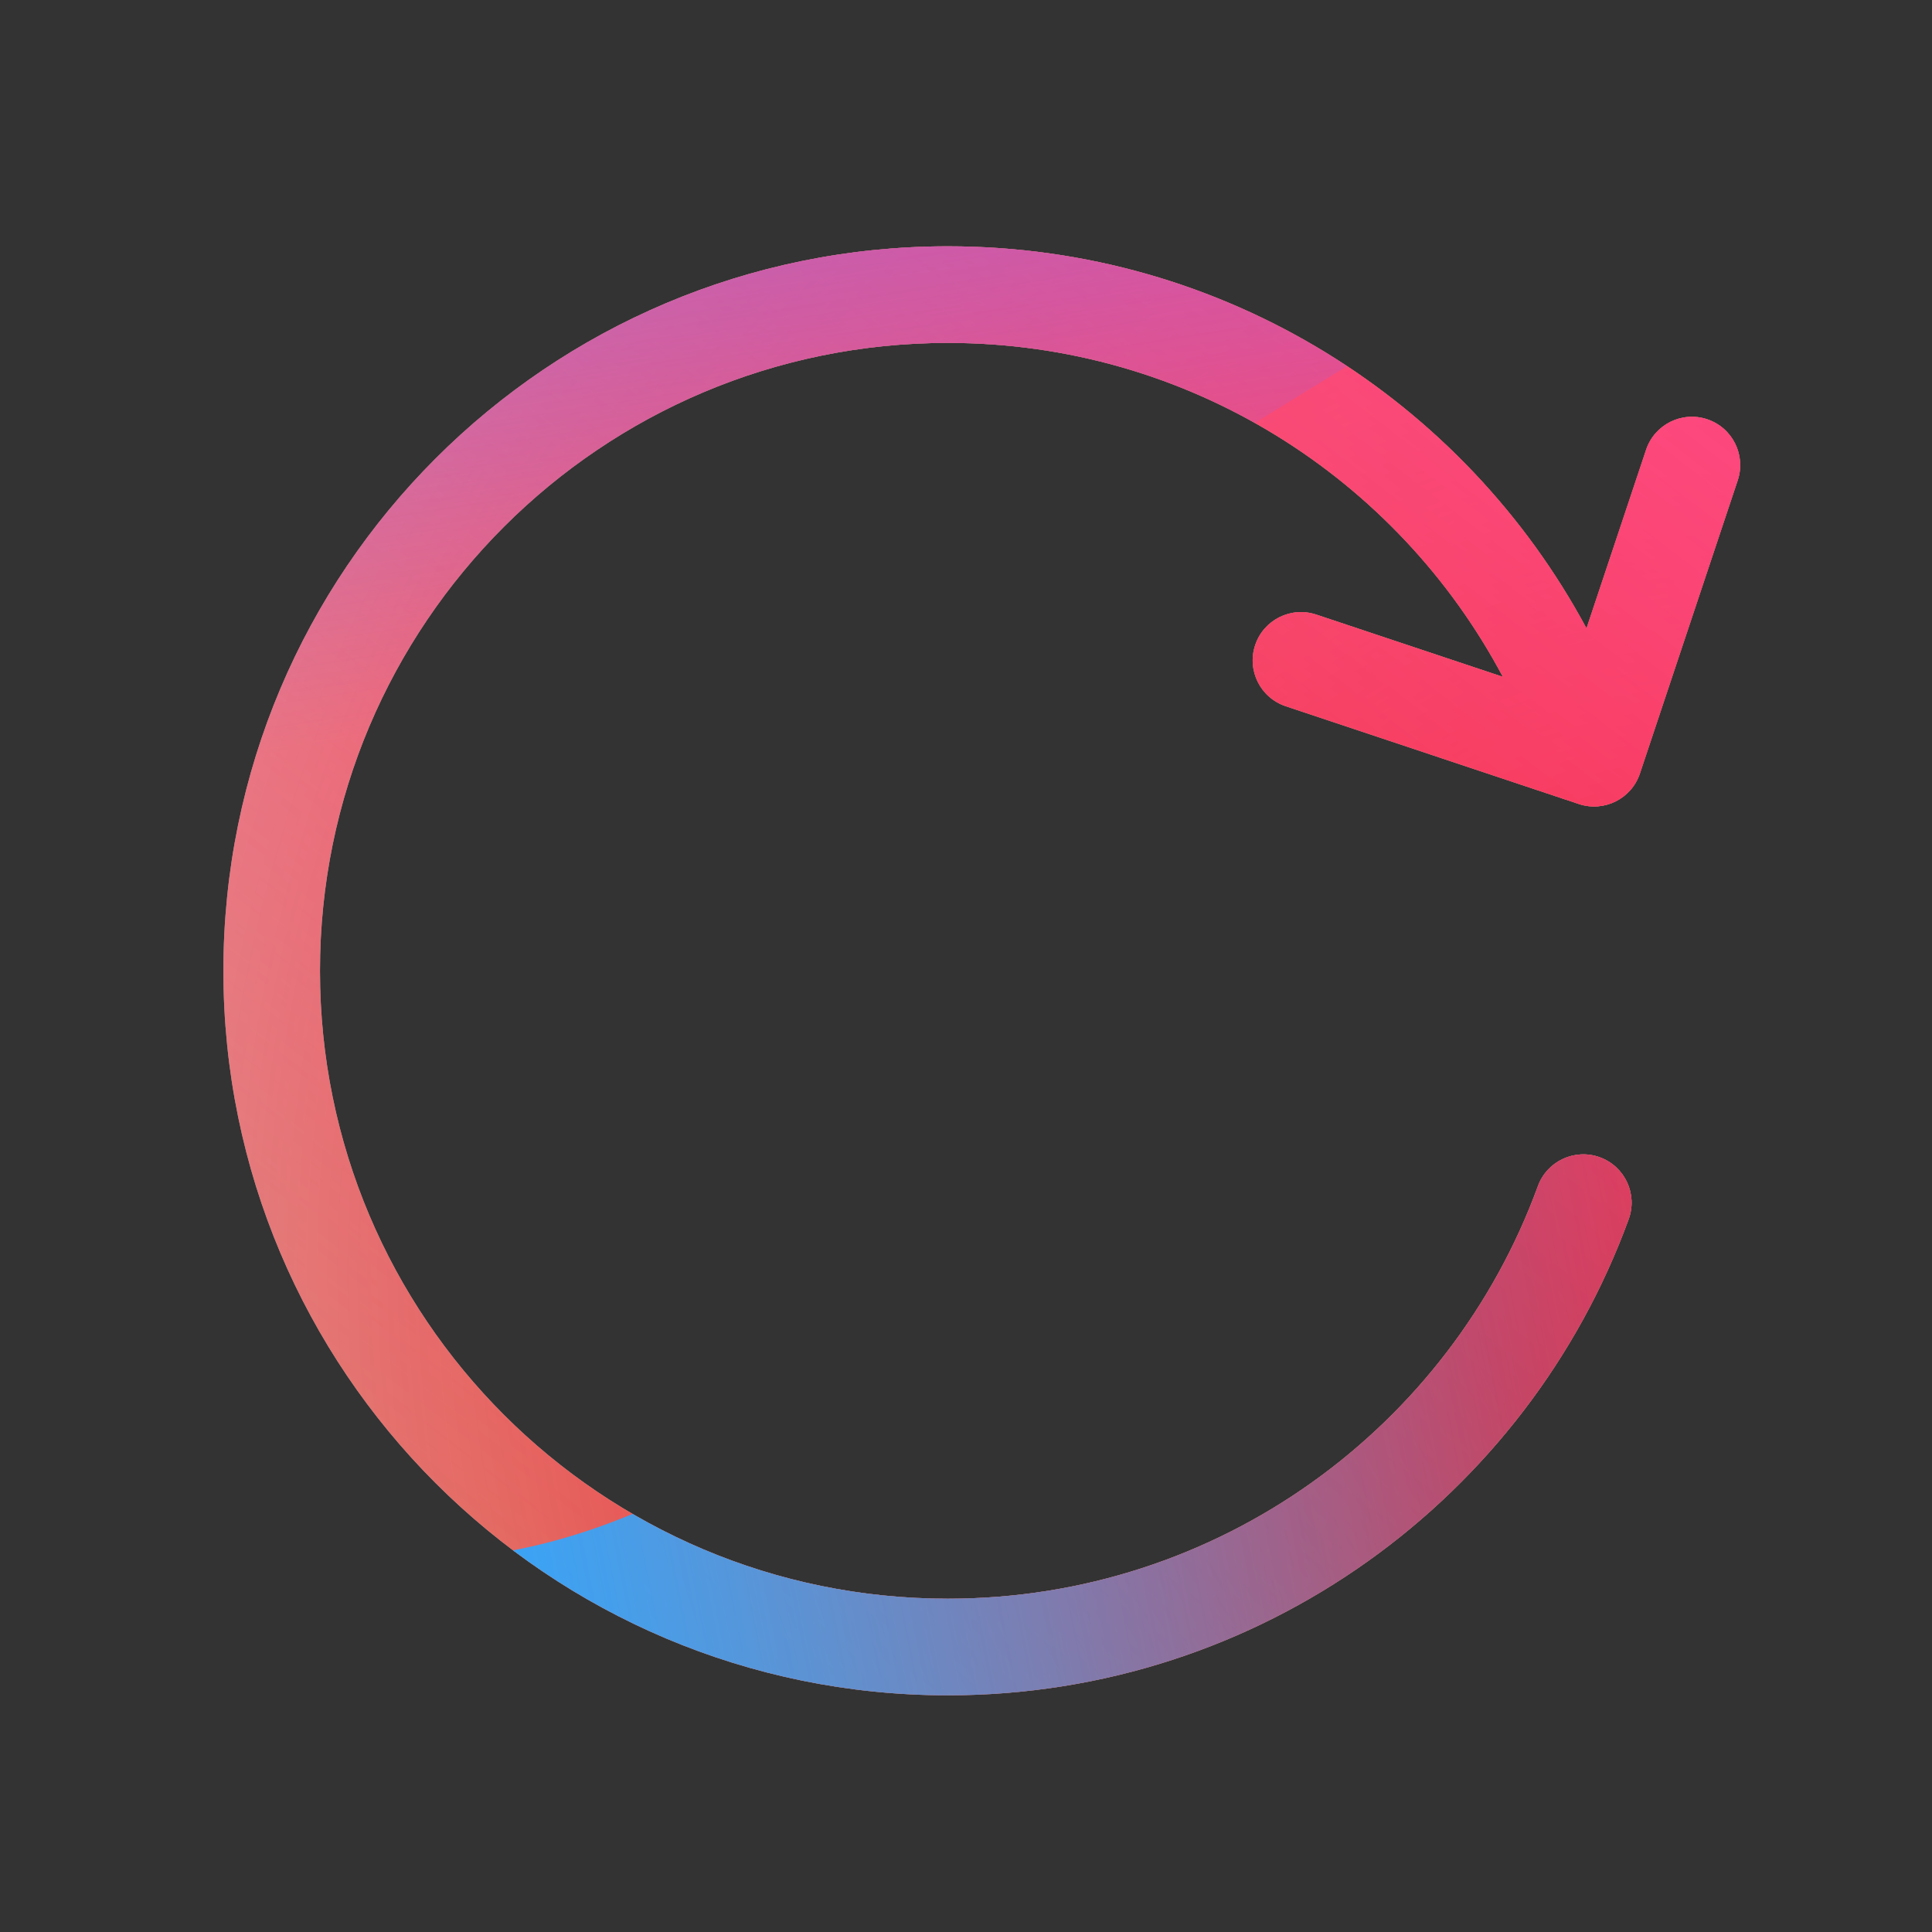 <svg width="160" height="160" viewBox="0 0 160 160" xmlns="http://www.w3.org/2000/svg">
  <rect x="0" y="0" width="160" height="160" fill="#333333" stroke="none"/>
  <defs>
<radialGradient id="paint0_radial_5481_122234" cx="0" cy="0" r="1" gradientUnits="userSpaceOnUse" gradientTransform="translate(142.62 105.187) rotate(90) scale(231.011)">
<stop offset="0.089" stop-color="#EB1000"/>
<stop offset="1" stop-color="#EB1000" stop-opacity="0"/>
</radialGradient>
<linearGradient id="paint1_linear_5481_122234" x1="115.768" y1="-5.145" x2="23.108" y2="114.991" gradientUnits="userSpaceOnUse">
<stop stop-color="#FF4885"/>
<stop offset="1" stop-color="#FF4885" stop-opacity="0"/>
</linearGradient>
<linearGradient id="paint2_linear_5481_122234" x1="59.314" y1="-60.452" x2="77.188" y2="53.946" gradientUnits="userSpaceOnUse">
<stop offset="0.156" stop-color="#7A6AFD"/>
<stop offset="1" stop-color="#7A6AFD" stop-opacity="0"/>
</linearGradient>
<linearGradient id="paint3_linear_5481_122234" x1="-146.934" y1="169.541" x2="153.819" y2="110.102" gradientUnits="userSpaceOnUse">
<stop stop-color="#30A7FE" stop-opacity="0"/>
<stop offset="0.432" stop-color="#30A7FE" stop-opacity="0.995"/>
<stop offset="0.609" stop-color="#30A7FE"/>
<stop offset="1" stop-color="#30A7FE" stop-opacity="0"/>
</linearGradient>
<clipPath id="clip0_5481_122234">
<rect width="160" height="160" rx="10" fill="white"/>
</clipPath>
</defs>
<clipPath id="mask0_5481_122234">
<path fill-rule="evenodd" d="M26.5 80.398C26.5 51.68 49.781 28.398 78.5 28.398C98.418 28.398 115.727 39.598 124.462 56.053L109.008 50.897C106.913 50.197 104.647 51.329 103.948 53.425C103.249 55.52 104.381 57.786 106.476 58.485L130.751 66.585C132.846 67.284 135.112 66.152 135.811 64.056L143.91 39.782C144.61 37.686 143.478 35.421 141.382 34.721C139.287 34.022 137.021 35.154 136.322 37.25L131.387 52.039C121.269 33.209 101.384 20.398 78.5 20.398C45.363 20.398 18.5 47.261 18.5 80.398C18.5 113.536 45.363 140.398 78.5 140.398C104.417 140.398 126.486 123.969 134.88 100.97C135.637 98.895 134.569 96.598 132.493 95.841C130.418 95.084 128.122 96.152 127.364 98.227C120.086 118.17 100.949 132.398 78.5 132.398C49.781 132.398 26.5 109.117 26.5 80.398Z" fill="white"/>
</clipPath>
<g clip-path="url(#mask0_5481_122234)">
<g clip-path="url(#clip0_5481_122234)">
<rect width="160" height="160" rx="10" fill="#D9F4FD"/>
<circle cx="142.62" cy="105.187" r="231.011" fill="url(#paint0_radial_5481_122234)"/>
<path d="M-14.4 50.114C-16.968 -5.189 25.782 -52.103 81.085 -54.671C136.388 -57.239 183.302 -14.489 185.87 40.814C188.438 96.117 145.688 143.031 90.385 145.599C35.082 148.167 -11.832 105.417 -14.4 50.114Z" fill="url(#paint1_linear_5481_122234)"/>
<path d="M40.418 -110.716C27.943 -118.436 12.136 -118.483 -0.386 -110.838L-125.628 -34.369C-137.894 -26.88 -137.914 -9.202 -125.665 -1.685L-1.25 74.676C11.253 82.349 27.059 82.34 39.552 74.649L163.71 -1.783C175.895 -9.285 175.917 -26.864 163.748 -34.394L40.418 -110.716Z" fill="url(#paint2_linear_5481_122234)"/>
<path d="M-79.763 76.529C-53.949 76.529 -30.566 86.977 -13.636 103.831C20.224 137.599 48.295 137.628 82.154 103.918C99.084 86.977 122.496 76.5 148.34 76.5C199.997 76.529 241.844 118.262 241.844 169.779C241.844 221.296 199.997 263 148.34 263C122.439 263 99.026 252.495 82.097 235.553C48.266 201.901 20.224 201.93 -13.636 235.697C-30.566 252.581 -53.949 263 -79.763 263C-131.392 263 -173.238 221.267 -173.238 169.779C-173.238 118.291 -131.392 76.529 -79.763 76.529Z" fill="url(#paint3_linear_5481_122234)"/>
</g>
</g>

</svg>
